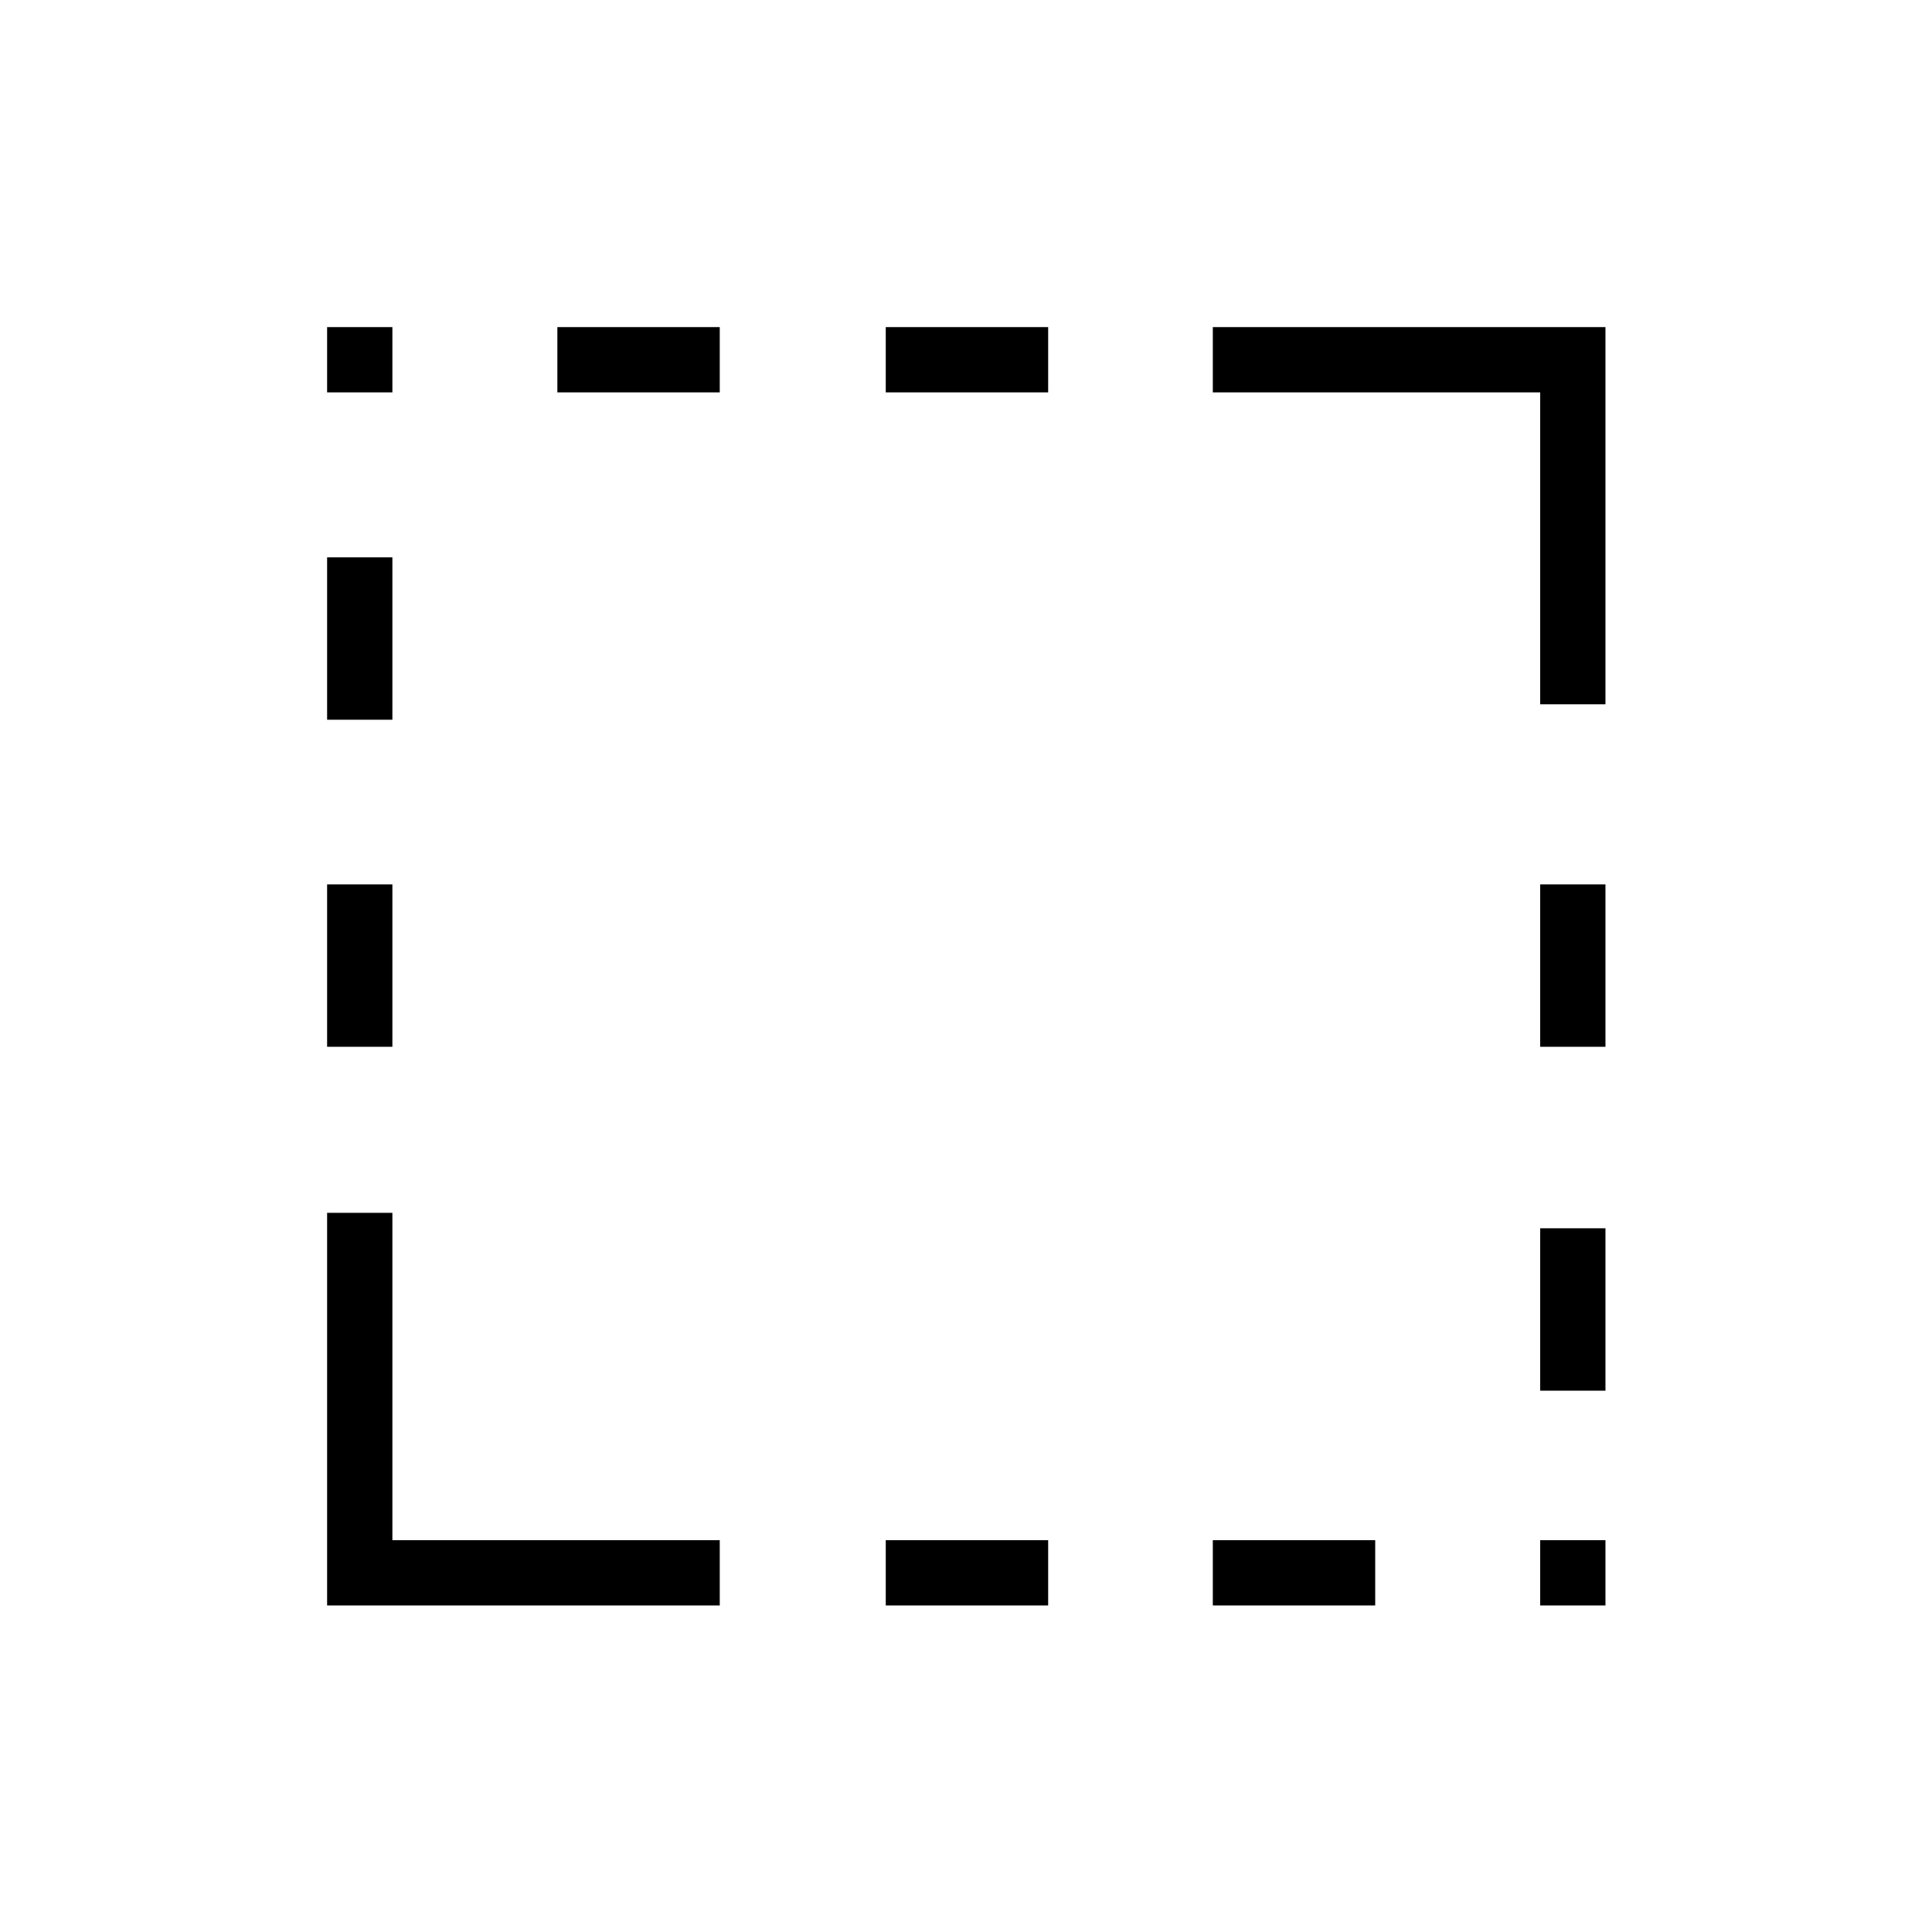 <svg xmlns="http://www.w3.org/2000/svg" height="40" viewBox="0 96 960 960" width="40"><path d="M162.538 616.154v-80.693h32.436v80.693h-32.436Zm0-162.513v-80.692h32.436v80.692h-32.436Zm0-162.667v-32.436h32.436v32.436h-32.436Zm114.411 0v-32.436h80.692v32.436h-80.692Zm163.179 602.77v-32.436h80.693v32.436h-80.693Zm0-602.77v-32.436h80.693v32.436h-80.693Zm162.513 602.77v-32.436h80.692v32.436h-80.692Zm162.667 0v-32.436h32.436v32.436h-32.436Zm0-106.718v-80.693h32.436v80.693h-32.436Zm0-170.872v-80.693h32.436v80.693h-32.436Zm0-170.205V290.974H602.641v-32.436h195.103v187.411h-32.436Zm-602.77 447.795V698.641h32.436v162.667h162.667v32.436H162.538Z"/></svg>